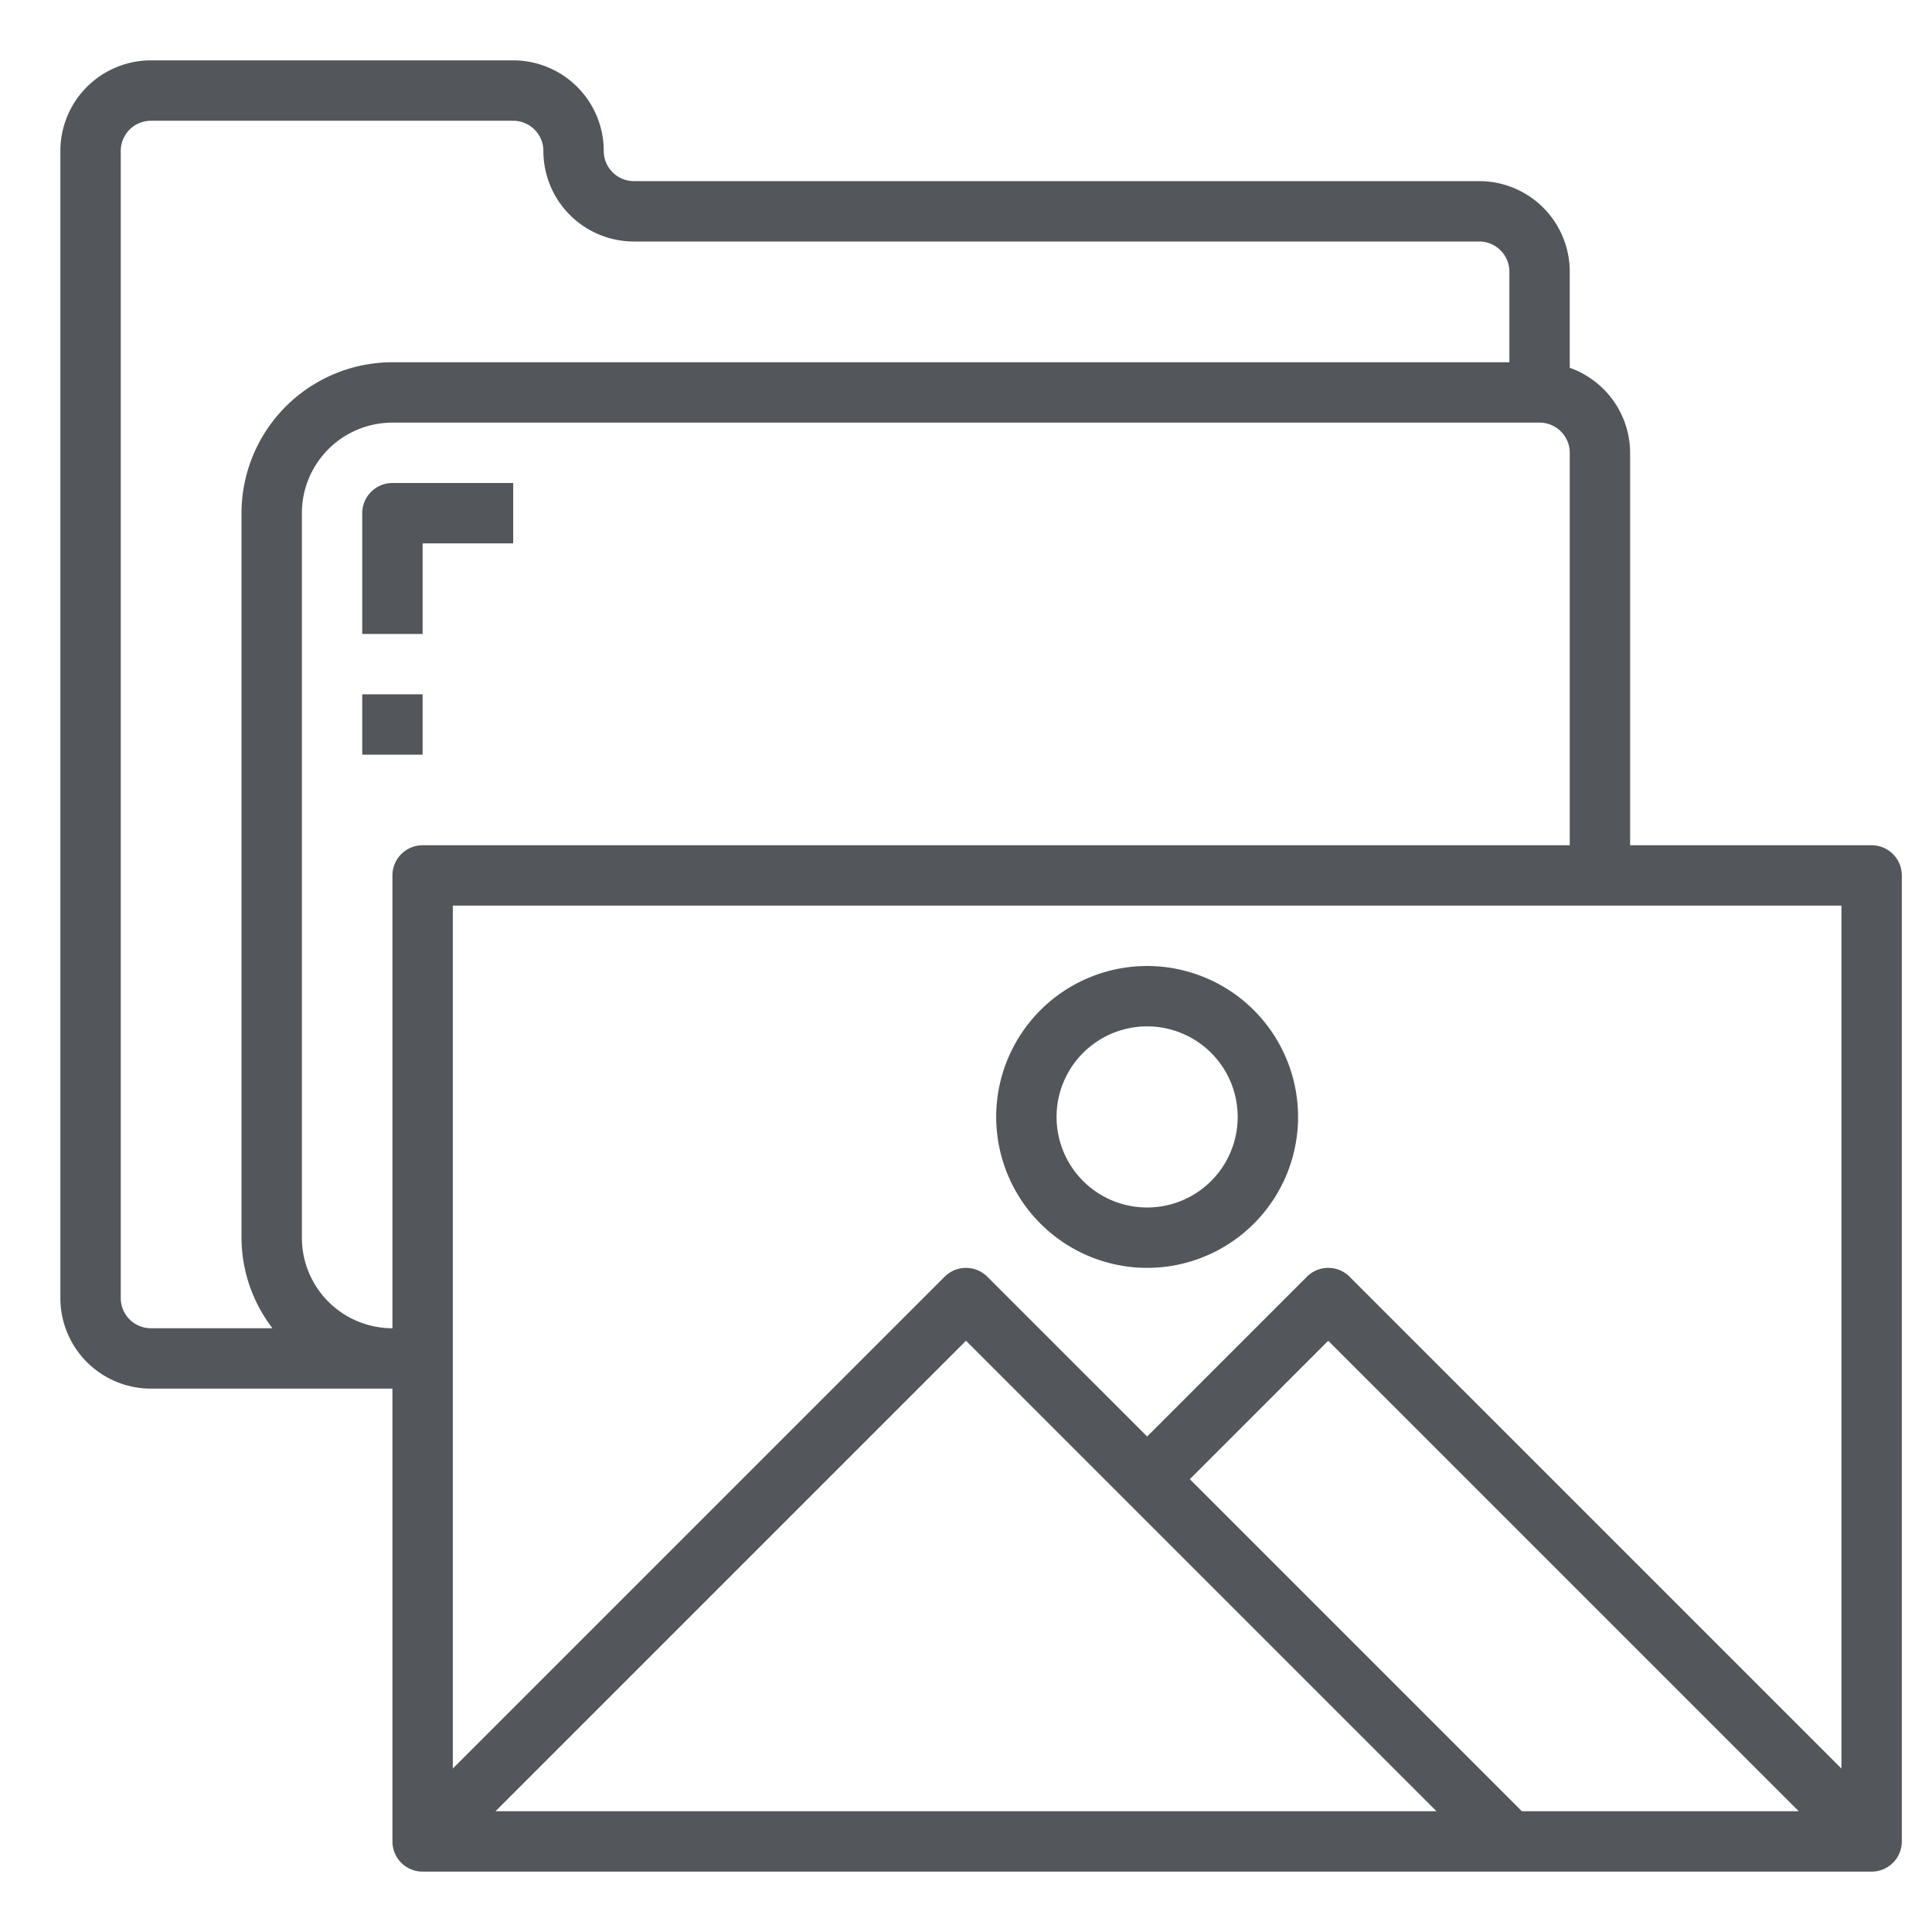 <?xml version="1.0"?>
<svg xmlns="http://www.w3.org/2000/svg" height="512px" viewBox="0 0 64 64" width="512px"><g><path d="m14 18h3v-2h-4a1 1 0 0 0 -1 1v4h2z" data-original="#000000" class="active-path" data-old_color="#000000" fill="#53565A"/><path d="m12 23h2v2h-2z" data-original="#000000" class="active-path" data-old_color="#000000" fill="#53565A"/><path d="m62 28h-8v-13a3 3 0 0 0 -2-2.816v-3.184a3 3 0 0 0 -3-3h-28a1 1 0 0 1 -1-1 3 3 0 0 0 -3-3h-12a3 3 0 0 0 -3 3v38a3 3 0 0 0 3 3h8v15a1 1 0 0 0 1 1h48a1 1 0 0 0 1-1v-32a1 1 0 0 0 -1-1zm-1 30.586-16.293-16.293a1 1 0 0 0 -1.414 0l-5.293 5.293-5.293-5.293a1 1 0 0 0 -1.414 0l-16.293 16.293v-28.586h46zm-13.414 1.414h-31.172l15.586-15.586zm-8.172-11 4.586-4.586 15.586 15.586h-9.172zm-35.414-6v-38a1 1 0 0 1 1-1h12a1 1 0 0 1 1 1 3 3 0 0 0 3 3h28a1 1 0 0 1 1 1v3h-37a5.006 5.006 0 0 0 -5 5v24a4.948 4.948 0 0 0 1.026 3h-4.026a1 1 0 0 1 -1-1zm6-2v-24a3 3 0 0 1 3-3h38a1 1 0 0 1 1 1v13h-38a1 1 0 0 0 -1 1v15a3 3 0 0 1 -3-3z" data-original="#000000" class="active-path" data-old_color="#000000" fill="#53565A"/><path d="m38 42a5 5 0 1 0 -5-5 5.006 5.006 0 0 0 5 5zm0-8a3 3 0 1 1 -3 3 3 3 0 0 1 3-3z" data-original="#000000" class="active-path" data-old_color="#000000" fill="#53565A"/></g> </svg>
